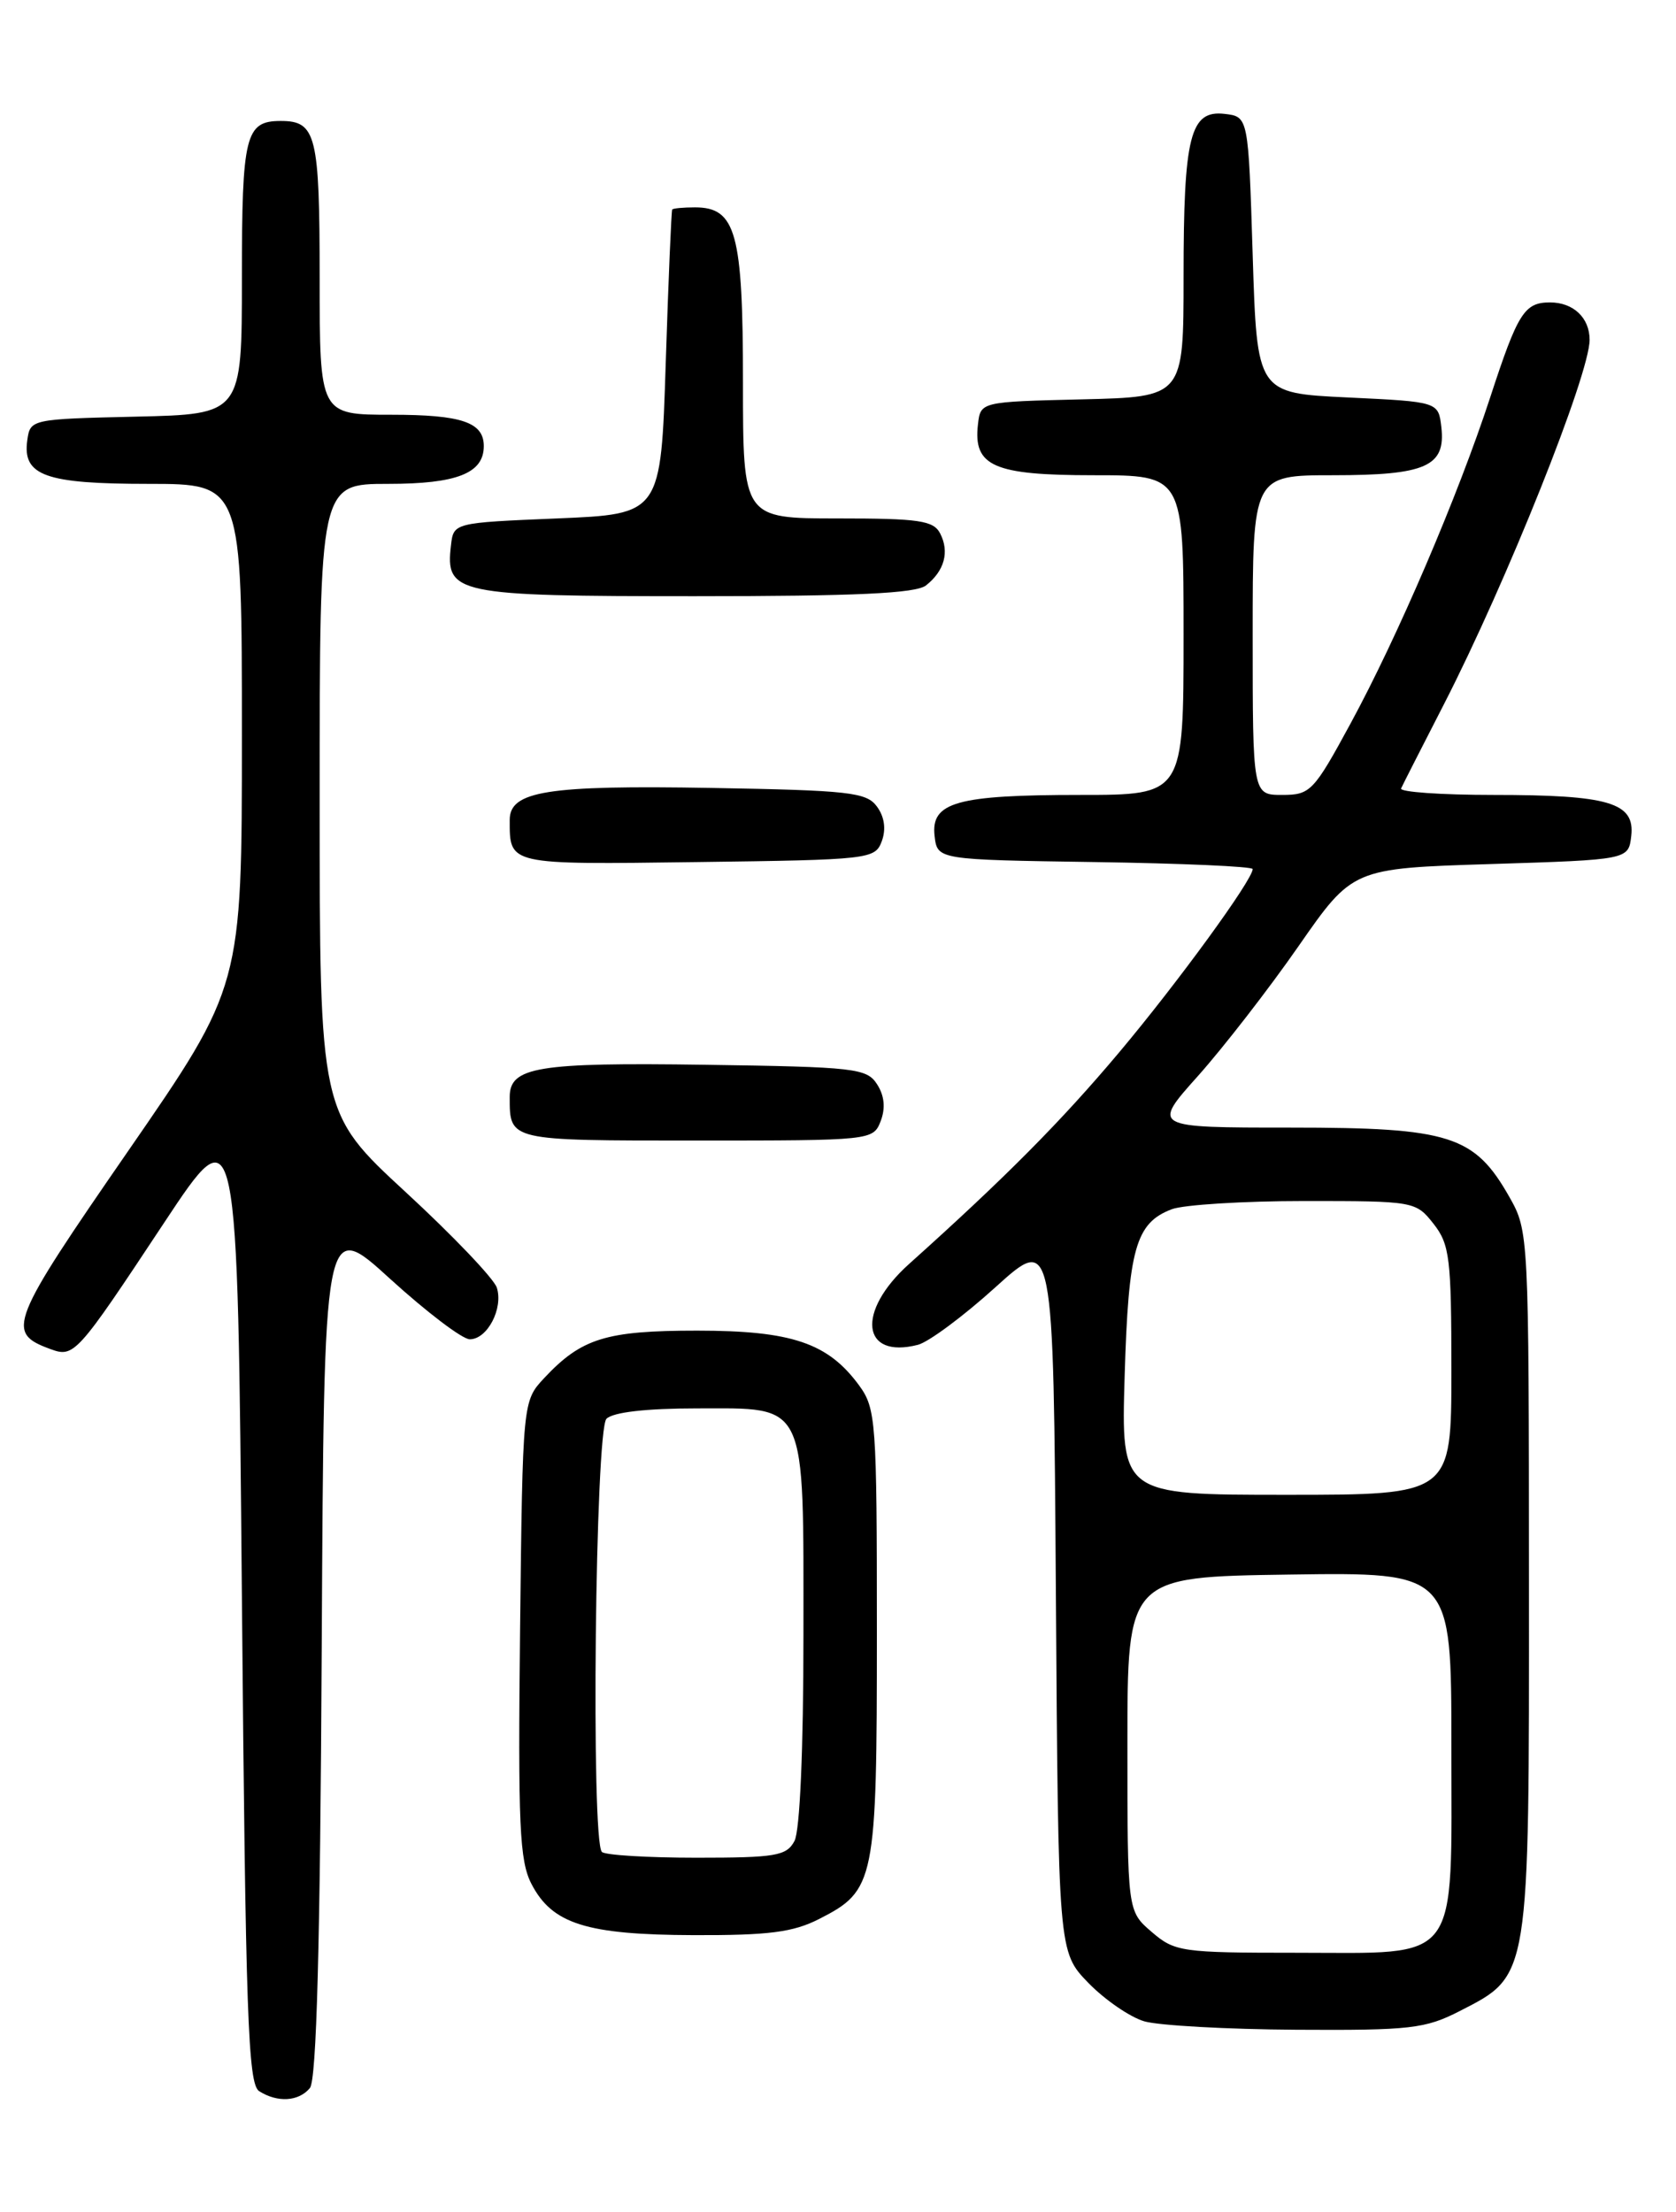 <?xml version="1.0" encoding="UTF-8" standalone="no"?>
<!DOCTYPE svg PUBLIC "-//W3C//DTD SVG 1.1//EN" "http://www.w3.org/Graphics/SVG/1.1/DTD/svg11.dtd" >
<svg xmlns="http://www.w3.org/2000/svg" xmlns:xlink="http://www.w3.org/1999/xlink" version="1.1" viewBox="0 0 194 256">
 <g >
 <path fill="currentColor"
d=" M 35.87 241.66 C 36.64 240.72 37.06 225.30 37.24 190.67 C 37.50 141.02 37.50 141.02 45.16 148.01 C 49.38 151.85 53.52 155.00 54.38 155.00 C 56.41 155.00 58.27 151.44 57.51 149.03 C 57.18 147.99 52.43 143.01 46.95 137.96 C 37.00 128.78 37.00 128.78 37.00 92.39 C 37.00 56.00 37.00 56.00 44.93 56.00 C 52.89 56.00 56.00 54.77 56.00 51.63 C 56.00 48.87 53.44 48.00 45.30 48.00 C 37.00 48.00 37.00 48.00 37.00 32.20 C 37.00 15.62 36.60 14.00 32.50 14.00 C 28.40 14.00 28.00 15.62 28.00 32.17 C 28.00 47.94 28.00 47.94 15.75 48.22 C 3.61 48.50 3.50 48.52 3.16 50.94 C 2.58 55.05 5.22 56.00 17.19 56.00 C 28.00 56.00 28.00 56.00 28.00 85.07 C 28.00 114.15 28.00 114.15 14.84 133.20 C 1.11 153.07 0.65 154.22 5.77 156.11 C 8.59 157.15 8.80 156.92 19.00 141.51 C 27.50 128.67 27.50 128.67 28.00 184.87 C 28.43 233.37 28.71 241.20 30.00 242.02 C 32.13 243.37 34.57 243.22 35.87 241.66 Z  M 168.96 232.75 C 177.11 228.57 177.00 229.22 176.98 183.02 C 176.97 142.94 176.94 142.46 174.73 138.56 C 170.68 131.40 167.84 130.50 149.41 130.50 C 133.32 130.50 133.32 130.50 138.69 124.50 C 141.63 121.20 146.87 114.45 150.31 109.50 C 156.57 100.50 156.57 100.50 172.54 100.00 C 188.50 99.50 188.50 99.50 188.82 96.75 C 189.26 92.89 186.26 92.00 172.85 92.00 C 166.79 92.00 161.99 91.66 162.18 91.25 C 162.36 90.84 164.60 86.45 167.14 81.50 C 174.39 67.37 184.00 43.33 184.00 39.33 C 184.00 36.78 182.12 35.00 179.42 35.00 C 176.45 35.00 175.69 36.20 172.49 46.00 C 168.75 57.44 161.78 73.70 156.32 83.75 C 152.06 91.60 151.67 92.00 148.42 92.00 C 145.00 92.00 145.00 92.00 145.00 73.50 C 145.00 55.00 145.00 55.00 154.31 55.00 C 165.05 55.00 167.35 53.98 166.84 49.45 C 166.50 46.50 166.50 46.50 156.00 46.00 C 145.50 45.50 145.50 45.50 145.00 29.50 C 144.50 13.50 144.50 13.50 141.75 13.18 C 137.76 12.72 137.00 15.73 137.00 32.03 C 137.00 45.94 137.00 45.94 125.25 46.22 C 113.50 46.50 113.50 46.50 113.20 49.12 C 112.64 53.96 115.01 55.00 126.57 55.00 C 137.00 55.00 137.00 55.00 137.00 73.50 C 137.00 92.00 137.00 92.00 125.07 92.00 C 110.74 92.00 107.73 92.84 108.18 96.75 C 108.50 99.50 108.50 99.50 126.75 99.77 C 136.79 99.92 145.00 100.28 145.00 100.58 C 145.00 101.82 136.30 113.76 129.54 121.80 C 122.83 129.78 116.38 136.28 105.22 146.29 C 99.09 151.79 99.70 157.32 106.25 155.64 C 107.49 155.32 111.52 152.33 115.22 148.98 C 121.94 142.90 121.94 142.90 122.22 184.39 C 122.50 225.89 122.50 225.89 125.97 229.48 C 127.89 231.45 130.81 233.46 132.47 233.94 C 134.14 234.42 142.04 234.86 150.04 234.91 C 163.25 234.99 164.98 234.79 168.96 232.75 Z  M 94.82 222.09 C 101.30 218.79 101.50 217.78 101.50 188.92 C 101.50 164.43 101.40 163.01 99.43 160.32 C 95.83 155.42 91.64 154.00 80.70 154.00 C 70.14 154.00 67.31 154.88 63.00 159.48 C 60.50 162.16 60.50 162.16 60.20 188.54 C 59.95 211.24 60.13 215.36 61.52 218.04 C 63.91 222.66 67.88 223.92 80.29 223.96 C 88.99 223.99 91.80 223.63 94.82 222.09 Z  M 101.94 129.75 C 102.51 128.26 102.38 126.82 101.53 125.50 C 100.34 123.63 99.01 123.48 81.60 123.23 C 62.22 122.95 59.00 123.48 59.00 126.95 C 59.00 132.05 58.80 132.00 80.64 132.00 C 100.90 132.00 101.07 131.98 101.94 129.75 Z  M 102.07 97.35 C 102.58 95.97 102.38 94.53 101.51 93.35 C 100.31 91.69 98.31 91.47 82.31 91.19 C 63.35 90.86 59.00 91.55 59.00 94.89 C 59.00 100.13 58.70 100.06 80.75 99.77 C 100.72 99.51 101.29 99.44 102.07 97.35 Z  M 107.19 67.75 C 109.32 66.07 109.92 63.87 108.83 61.75 C 108.06 60.24 106.40 60.00 96.96 60.00 C 86.00 60.00 86.00 60.00 86.00 44.22 C 86.00 26.94 85.19 24.00 80.44 24.00 C 79.10 24.00 77.91 24.11 77.81 24.25 C 77.71 24.39 77.37 32.38 77.06 42.00 C 76.50 59.50 76.50 59.50 64.50 60.00 C 52.50 60.50 52.50 60.50 52.20 63.12 C 51.54 68.75 52.73 69.00 80.38 69.00 C 99.06 69.00 106.03 68.68 107.19 67.75 Z  M 133.31 223.59 C 130.50 221.18 130.50 221.18 130.50 201.84 C 130.50 182.50 130.50 182.50 149.25 182.23 C 168.00 181.96 168.00 181.96 168.00 201.98 C 168.00 227.63 169.22 226.00 150.06 226.00 C 136.76 226.00 135.98 225.89 133.31 223.59 Z  M 130.18 159.25 C 130.62 144.51 131.45 141.54 135.63 139.95 C 137.00 139.43 143.92 139.00 150.99 139.00 C 163.70 139.00 163.88 139.03 165.93 141.63 C 167.81 144.02 168.00 145.62 168.00 158.63 C 168.00 173.00 168.00 173.00 148.89 173.00 C 129.77 173.00 129.77 173.00 130.18 159.25 Z  M 69.67 214.33 C 68.39 213.06 68.90 165.50 70.20 164.20 C 70.96 163.44 74.79 163.00 80.64 163.00 C 93.54 163.00 93.00 161.86 93.00 189.29 C 93.00 202.43 92.59 211.90 91.96 213.07 C 91.04 214.79 89.79 215.00 80.63 215.00 C 74.97 215.00 70.03 214.70 69.67 214.33 Z "/>
</g>
</svg>